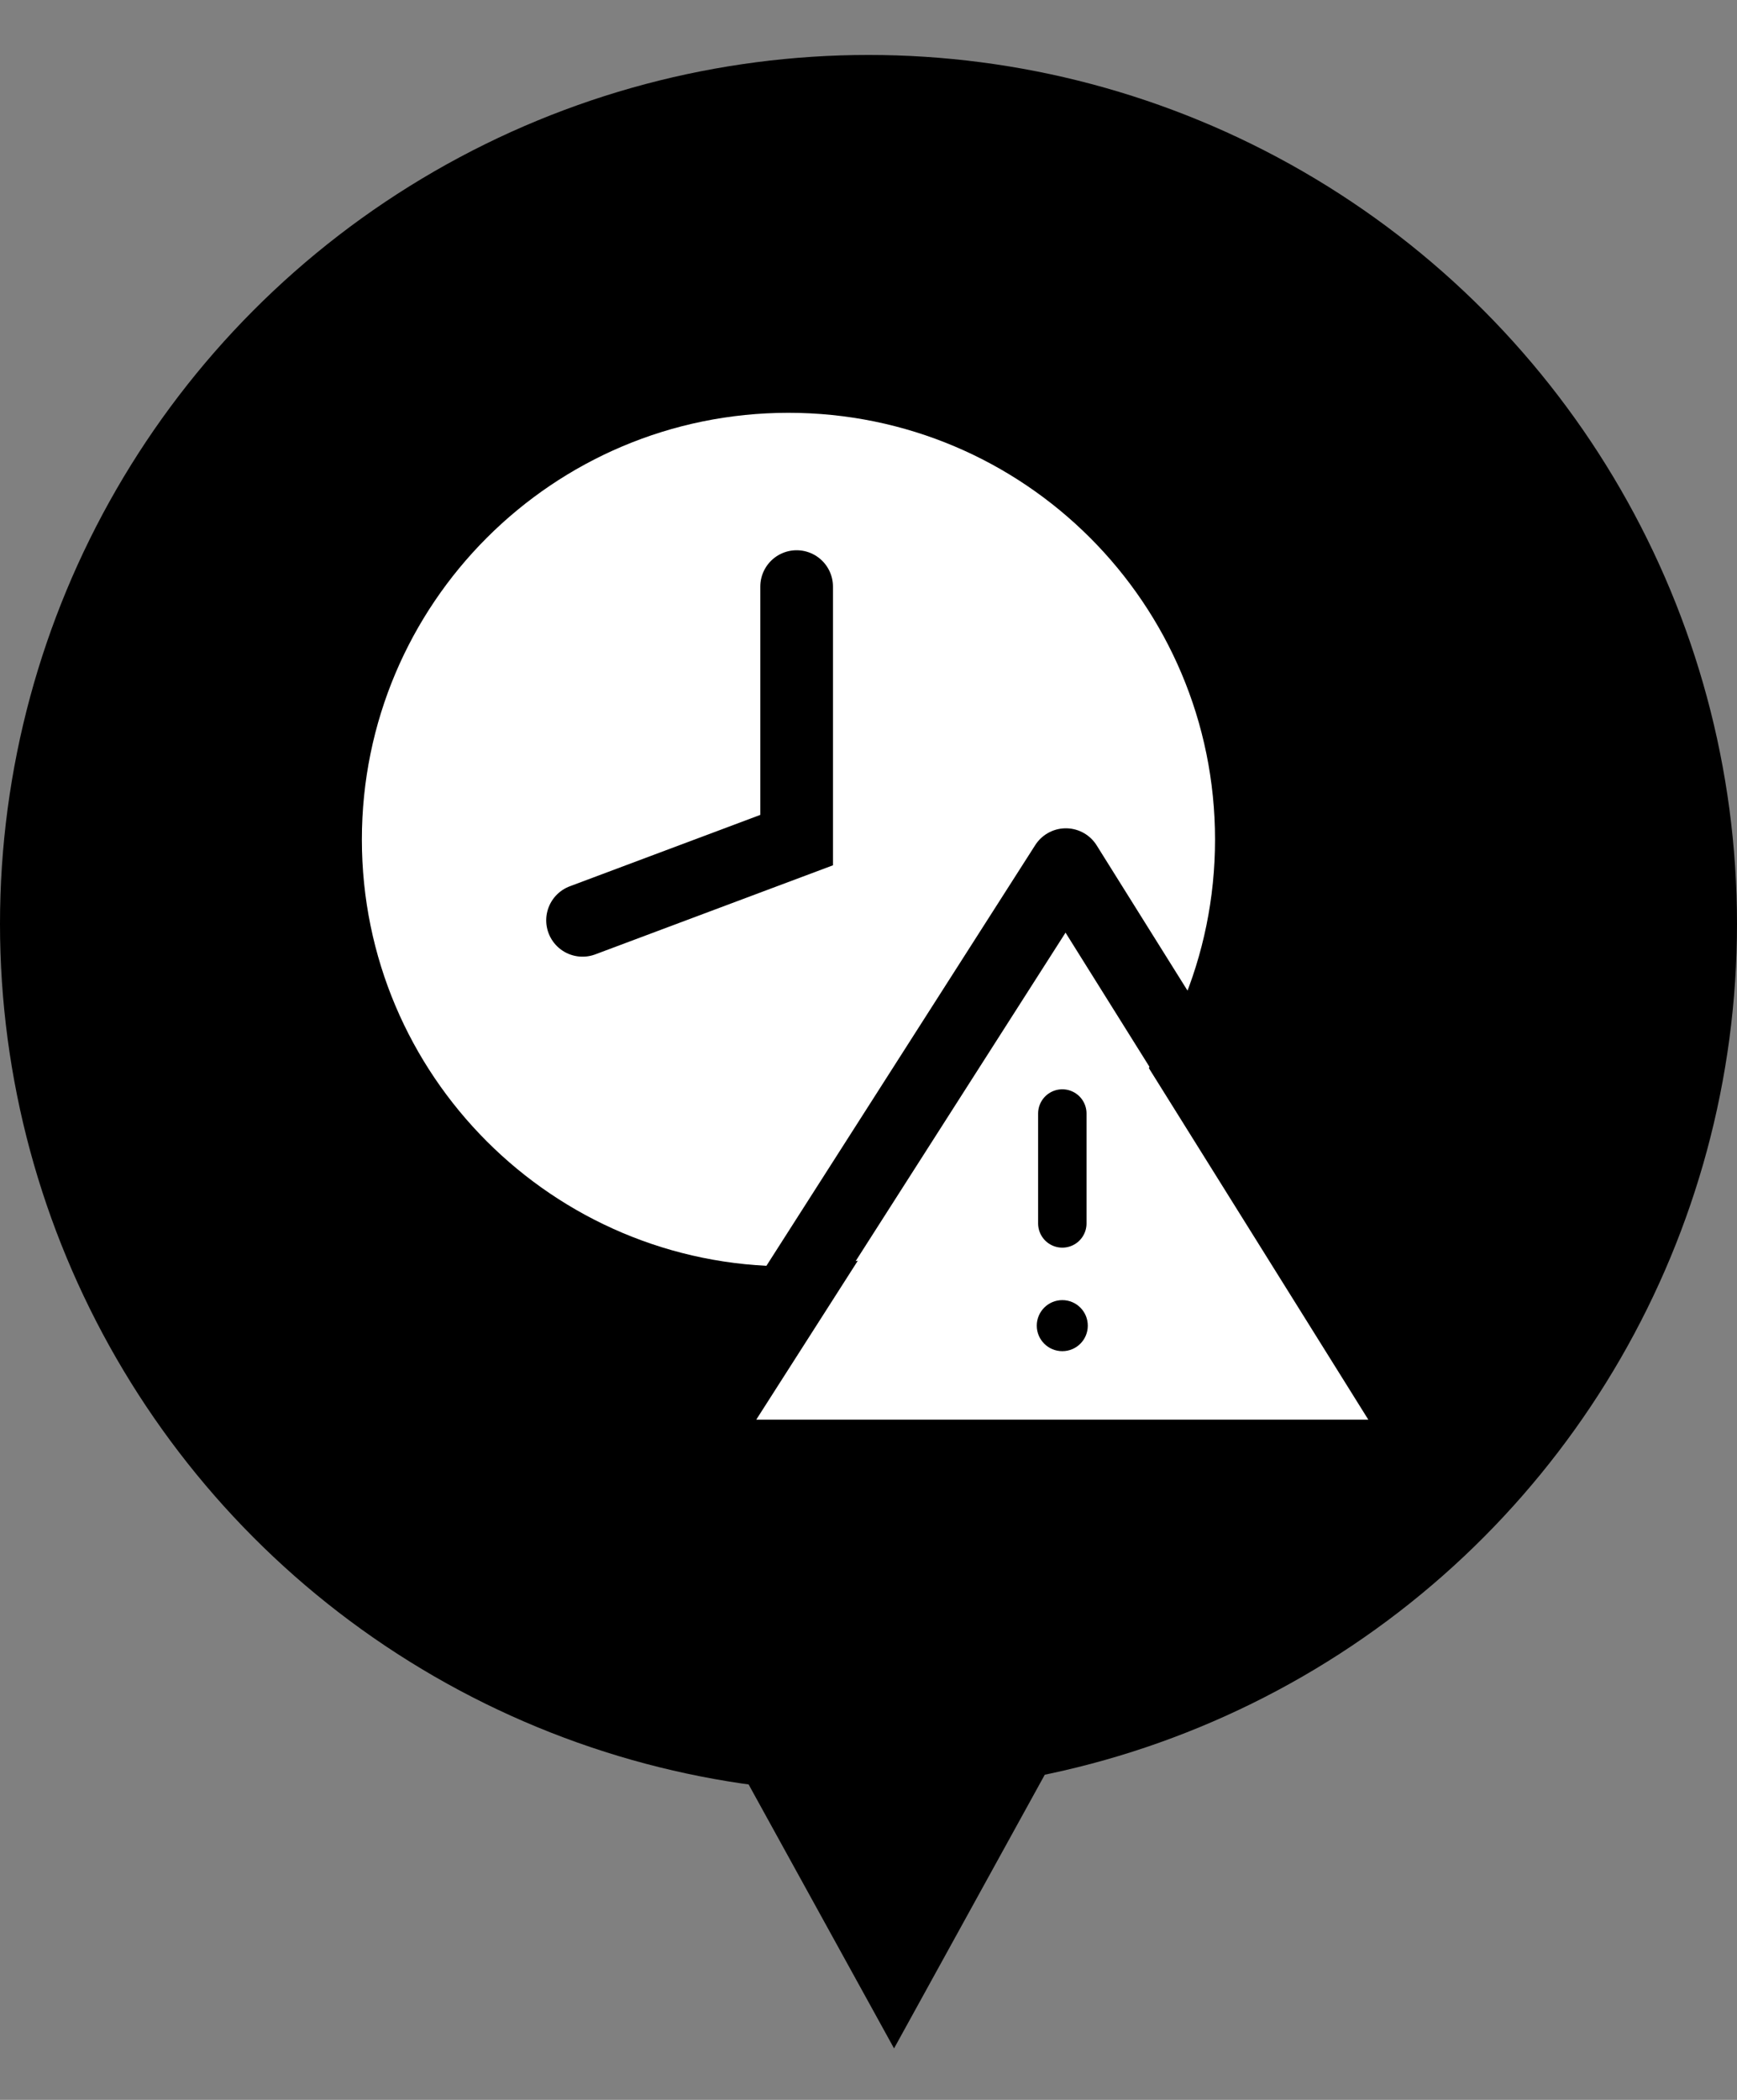 <svg width="24" height="29" viewBox="0 0 24 29" fill="none" xmlns="http://www.w3.org/2000/svg">
<rect x="0" y="0" width="24" height="29" fill="#808080" stroke="none"/>
<path d="M12.353 28.289L10.213 24.407L14.492 24.407L12.353 28.289Z" fill="currentColor"/>
<circle cx="12" cy="12.759" r="12" fill="currentColor"/>
<g clip-path="url(#clip0_2649_6520)">
<path d="M10.894 17.489C14.149 17.489 16.788 14.85 16.788 11.595C16.788 8.339 14.149 5.701 10.894 5.701C7.639 5.701 5 8.339 5 11.595C5 14.85 7.639 17.489 10.894 17.489Z" fill="white"/>
<path fill-rule="evenodd" clip-rule="evenodd" d="M14.727 12.915L10.449 19.606H18.906L14.727 12.915Z" fill="white"/>
<path d="M11.007 8.101V11.602L8.049 12.71" stroke="currentColor" stroke-width="1.004" stroke-miterlimit="10" stroke-linecap="round"/>
<path d="M14.678 15.378V16.896" stroke="currentColor" stroke-width="0.669" stroke-miterlimit="10" stroke-linecap="round"/>
<path d="M14.678 18.66C14.873 18.66 15.03 18.503 15.03 18.308C15.03 18.113 14.873 17.955 14.678 17.955C14.483 17.955 14.325 18.113 14.325 18.308C14.325 18.503 14.483 18.66 14.678 18.66Z" fill="currentColor"/>
<path d="M10.901 17.926L14.727 11.941L17.205 15.901" stroke="currentColor" stroke-width="1.004" stroke-linecap="round" stroke-linejoin="round"/>
</g>
<defs>
<clipPath id="clip0_2649_6520">
<rect width="13.906" height="13.906" fill="white" transform="translate(5 5.701)"/>
</clipPath>
</defs>
</svg>
